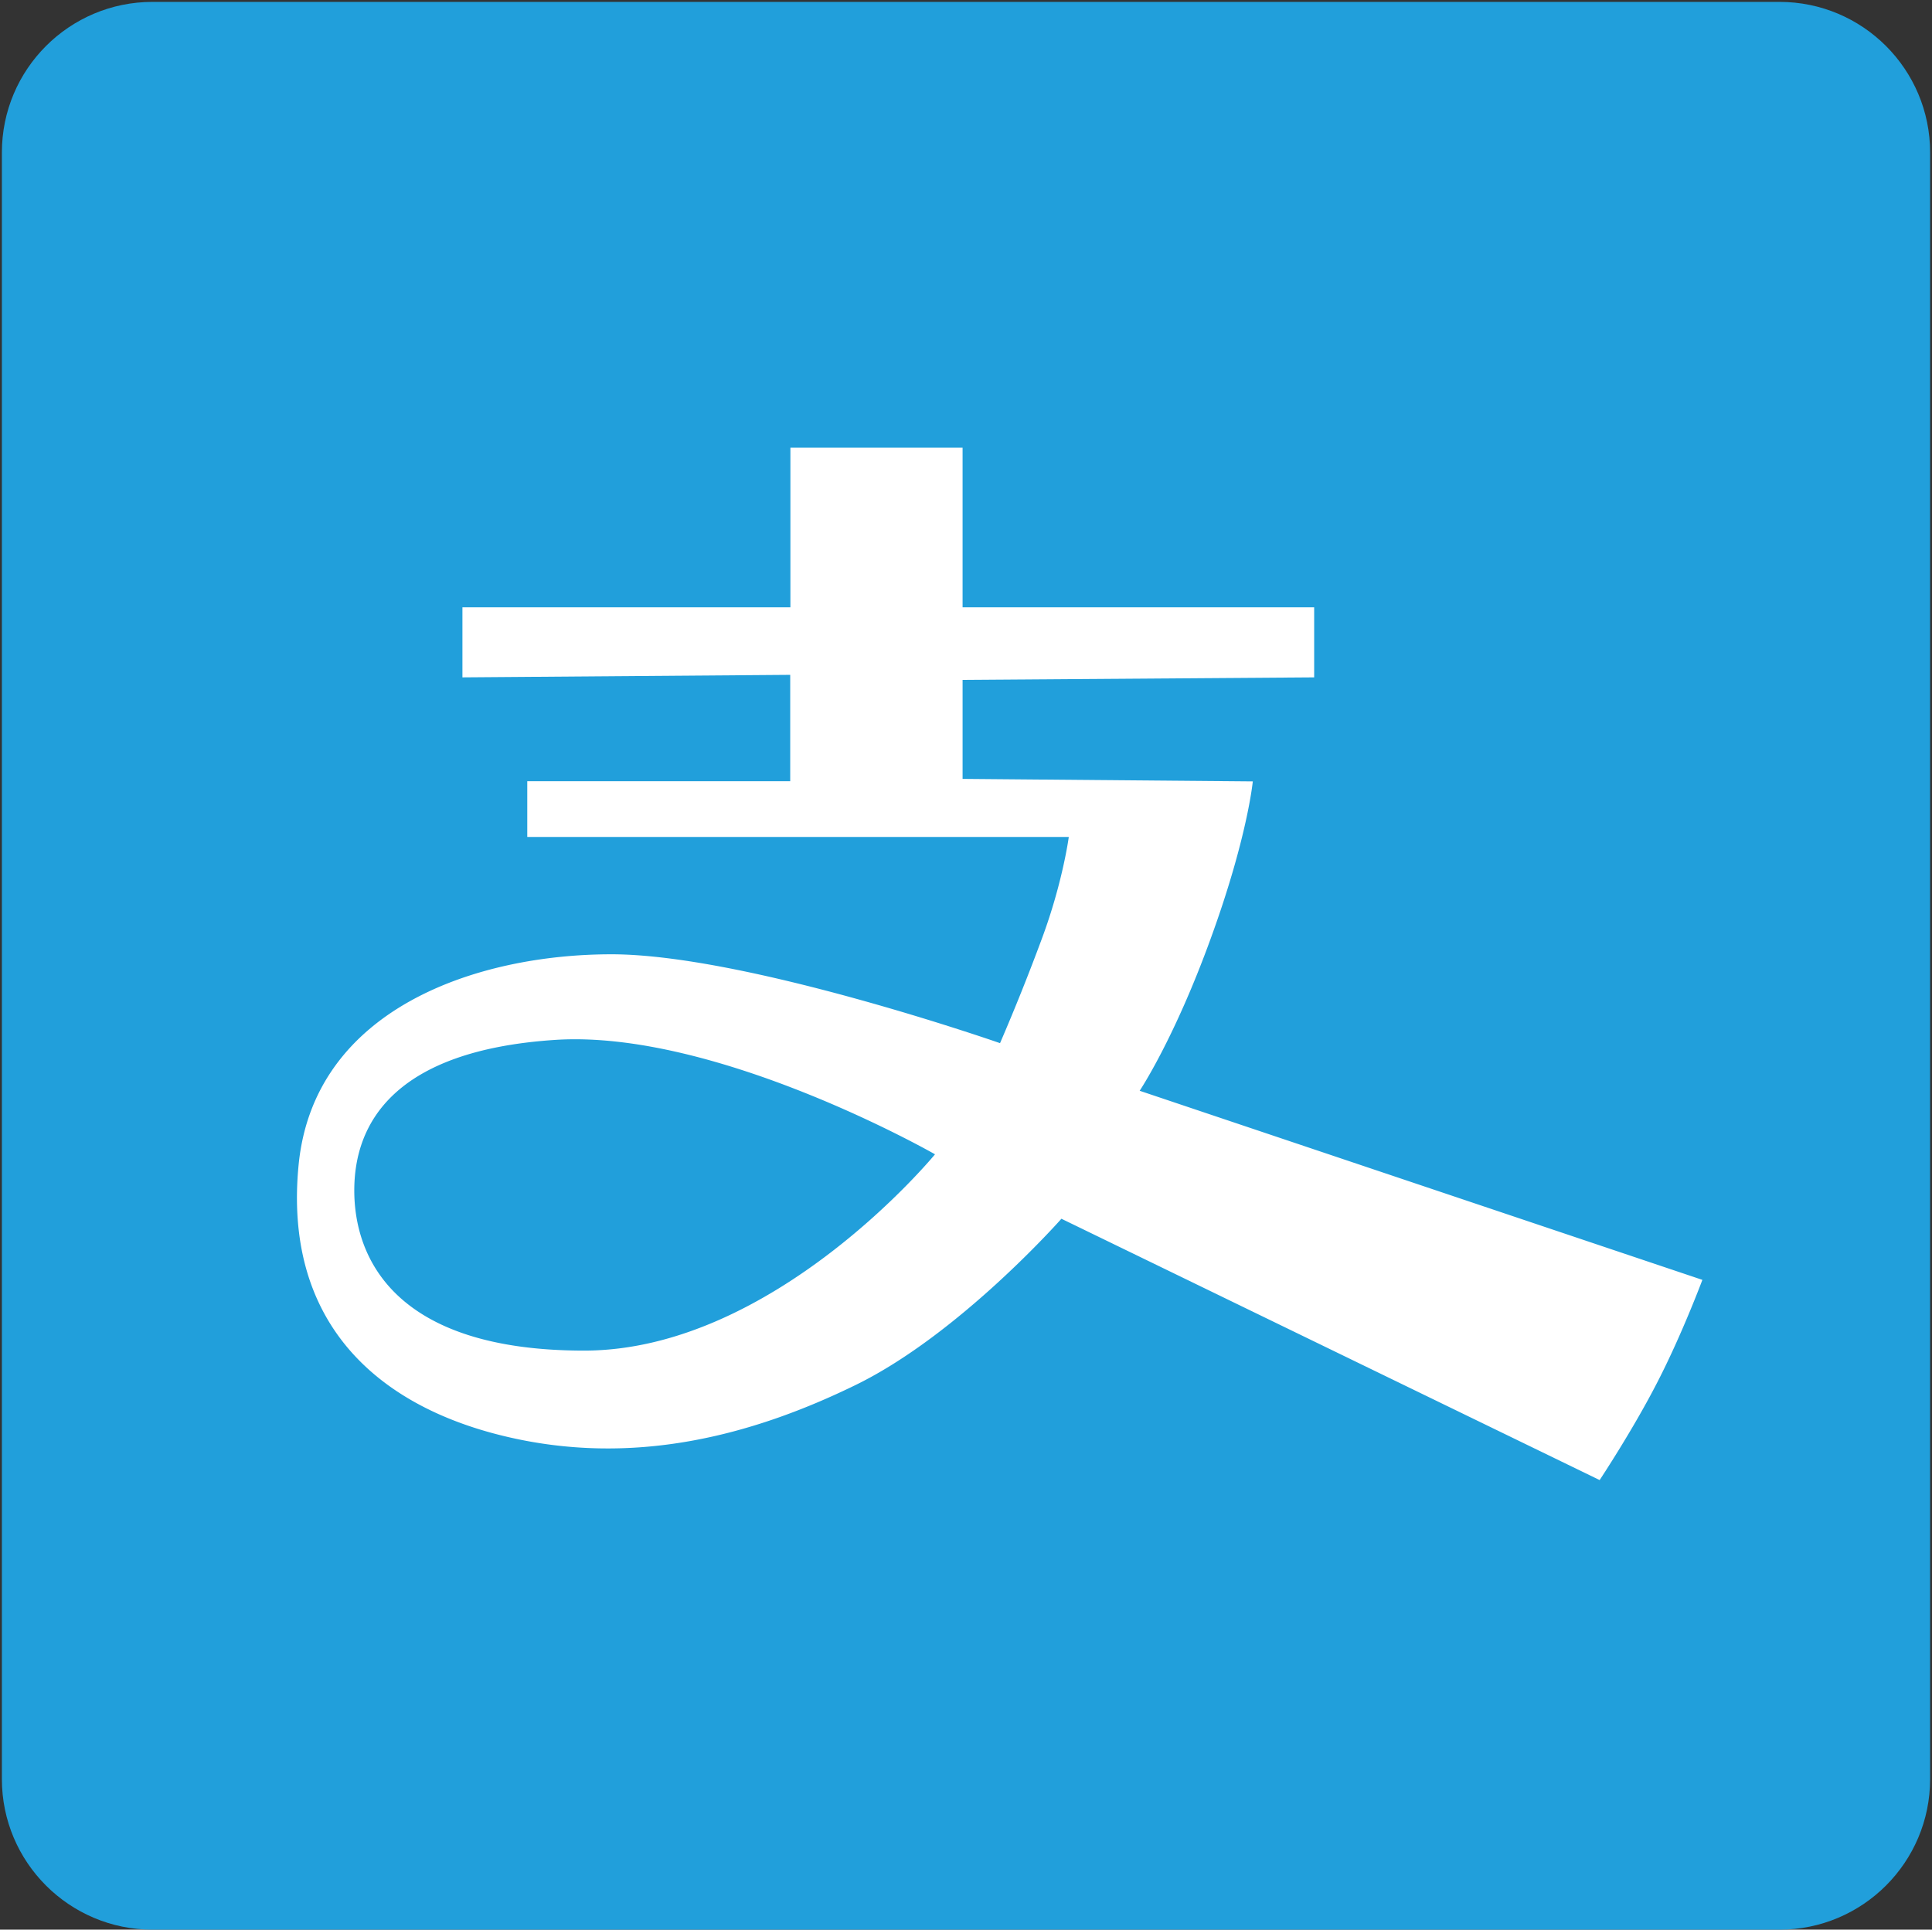 <?xml version="1.0" standalone="no"?><!DOCTYPE svg PUBLIC "-//W3C//DTD SVG 1.1//EN" "http://www.w3.org/Graphics/SVG/1.1/DTD/svg11.dtd"><svg t="1632980896217" class="icon" viewBox="0 0 1025 1024" version="1.1" xmlns="http://www.w3.org/2000/svg" p-id="748" xmlns:xlink="http://www.w3.org/1999/xlink" width="200.195" height="200"><rect x="0" y="0" width="1025" height="1024" fill="#333333" stroke="none"/><defs><style type="text/css"></style></defs><path d="M1024 944.078c0 44.14-35.782 79.922-79.922 79.922h-863.157c-44.14 0-79.922-35.782-79.922-79.922V80.921c0-44.14 35.782-79.922 79.922-79.922h863.157c44.14 0 79.922 35.782 79.922 79.922v863.157z" fill="#219FDB" p-id="749"></path><path d="M604.604 578.882s18.369-27.386 37.806-81.058c19.471-53.537 22.243-83.162 22.243-83.162l-153.965-1.336v-52.536l186.529-1.336v-37.172H510.687v-84.698h-91.345v84.698H245.337v37.172l173.904-1.337v56.444H279.737v29.591h287.291s-3.172 23.98-14.127 53.571a1136.55 1136.55 0 0 1-22.343 55.841s-134.995-47.158-206.168-47.158c-71.071 0-157.506 28.589-165.922 111.317-8.283 82.86 40.245 127.747 108.778 144.313 68.5 16.598 131.722-0.2 186.797-27.12 55.107-26.953 109.078-88.172 109.078-88.172l285.556 138.671s17.934-27.053 30.826-52.336c12.925-25.115 23.679-53.904 23.679-53.904L604.603 578.816l0.001 0.066zM309.862 716.716c-100.797 0-121.903-49.463-121.903-84.998 0-35.569 21.007-74.278 106.641-79.889 85.7-5.545 201.458 60.718 201.458 60.718s-85.433 104.169-186.196 104.169z" fill="#FFFFFF" p-id="750"></path></svg>